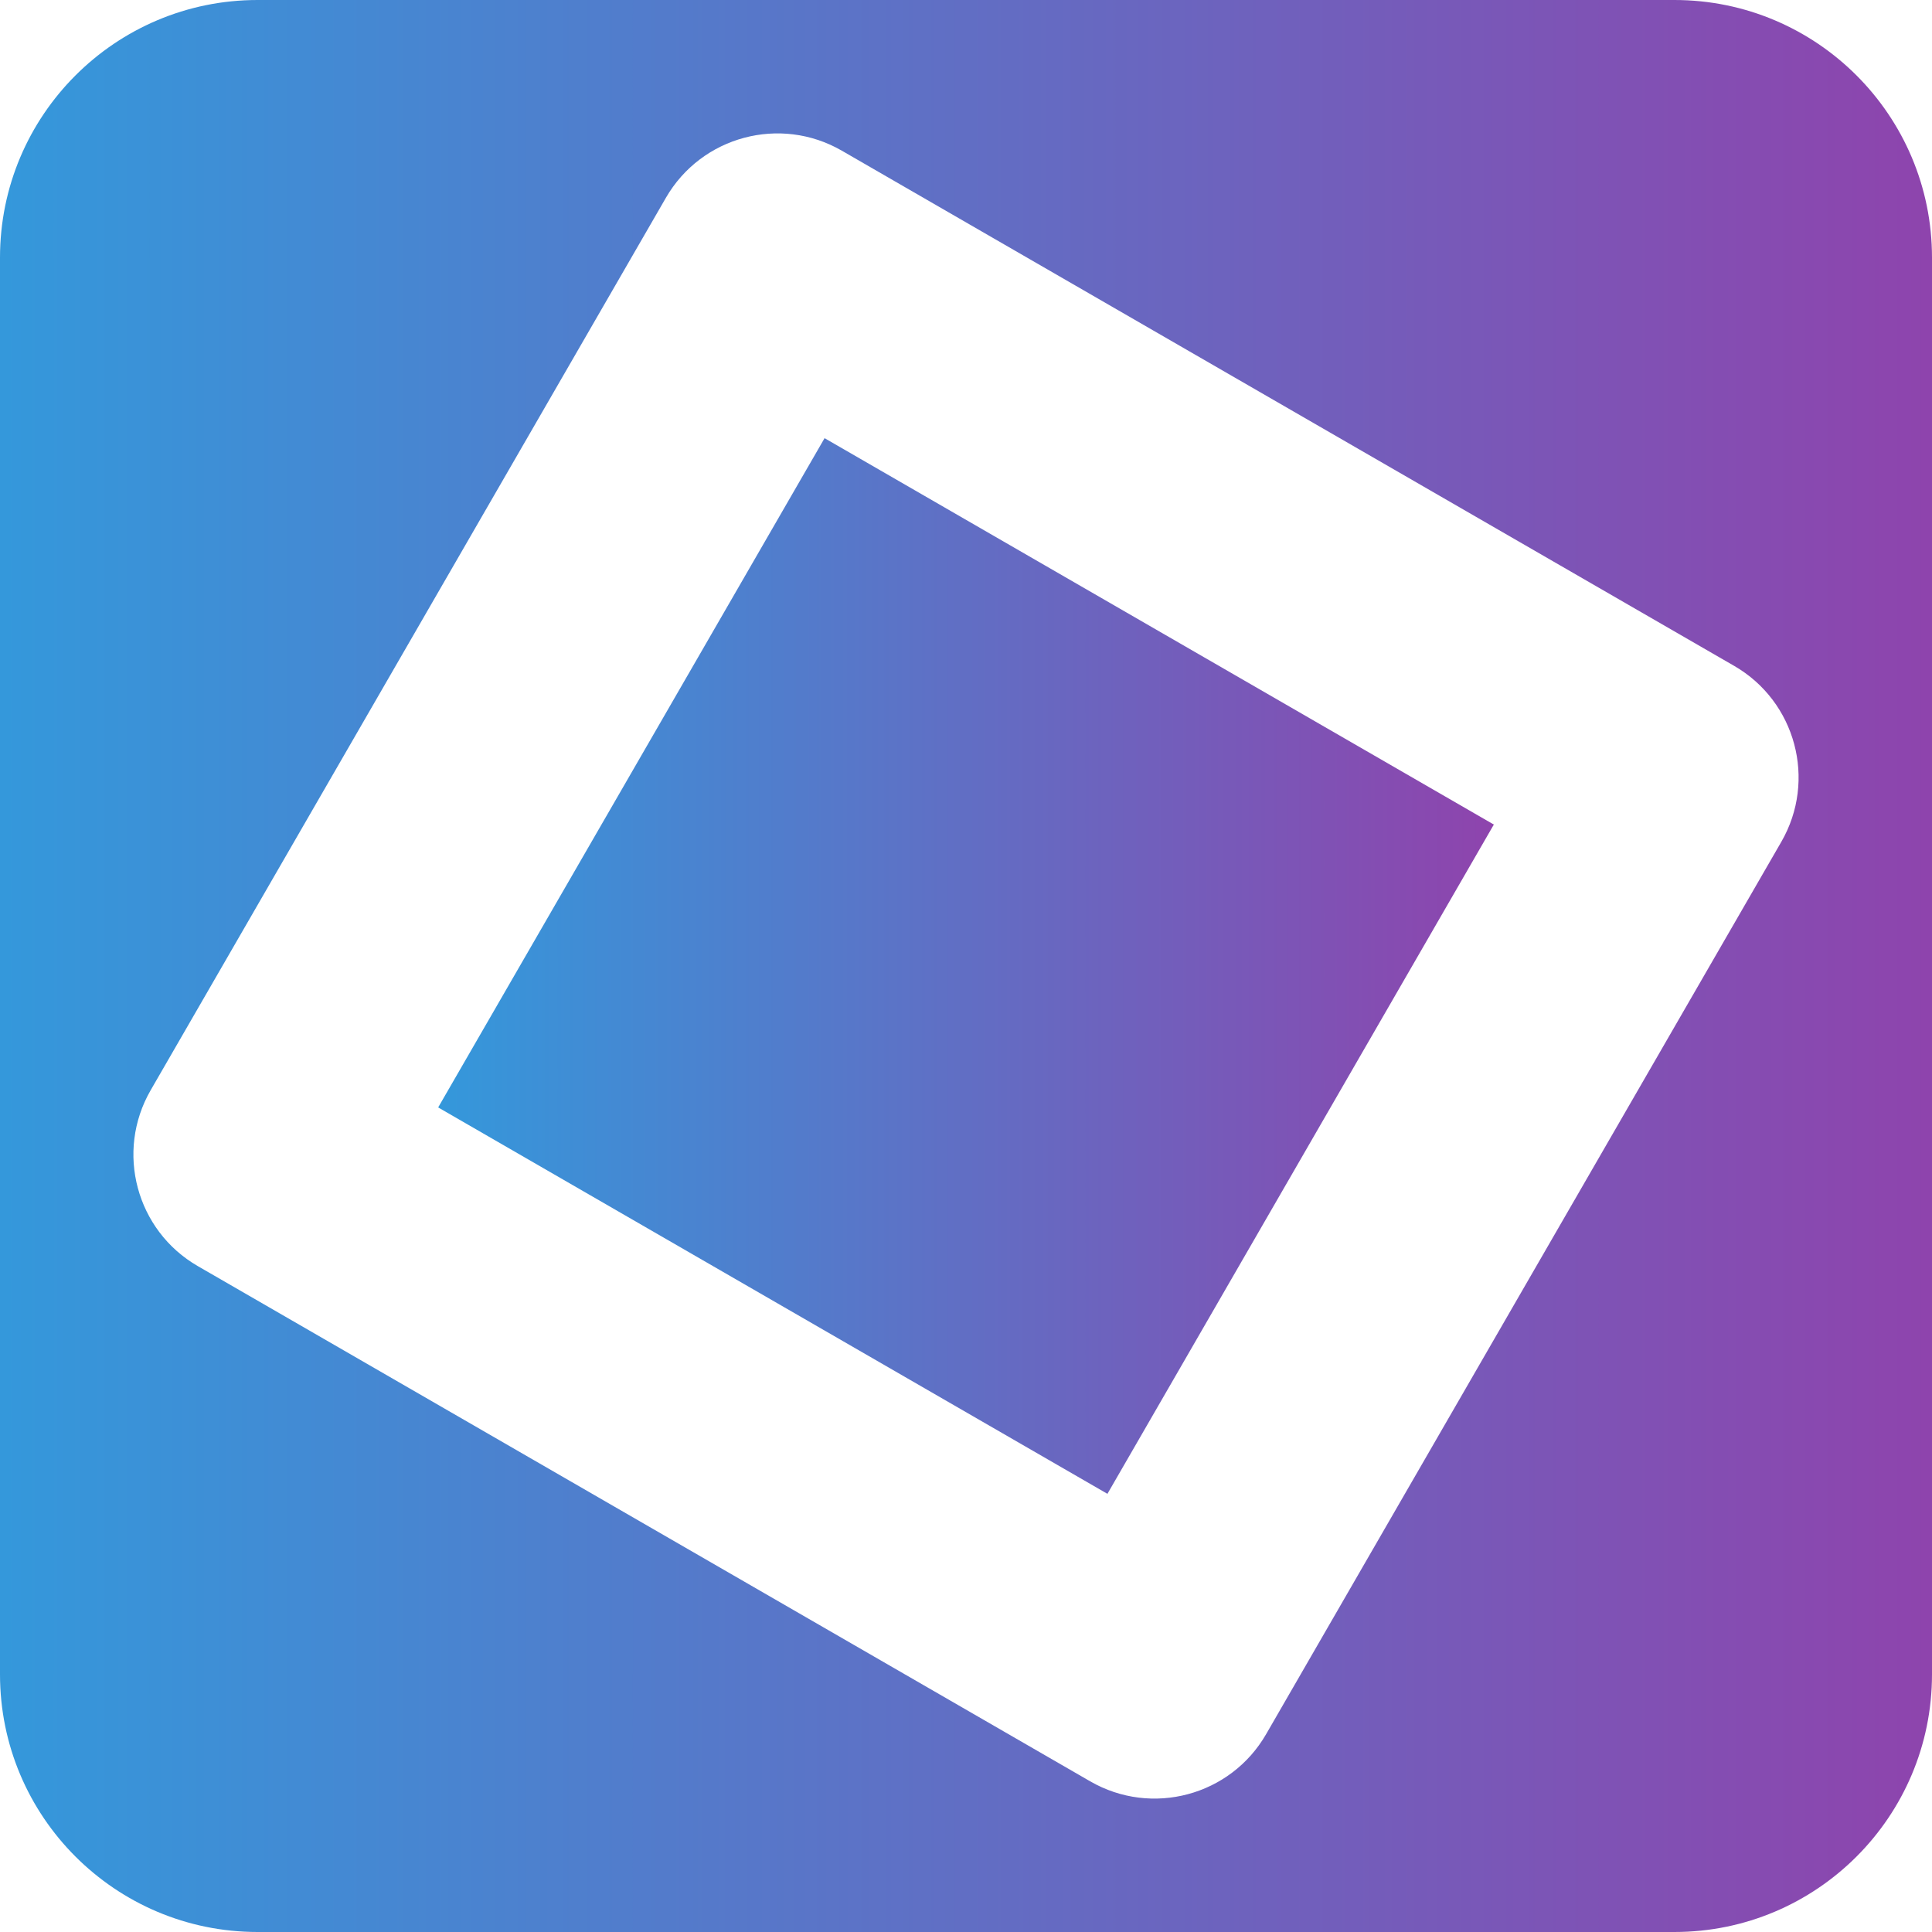 <?xml version="1.0" encoding="UTF-8"?><svg id="a" xmlns="http://www.w3.org/2000/svg" xmlns:xlink="http://www.w3.org/1999/xlink" viewBox="0 0 1920 1920"><defs><style>.d{fill:url(#c);}.e{fill:url(#b);}</style><linearGradient id="b" x1="0" y1="960" x2="1920" y2="960" gradientTransform="translate(0 1920) scale(1 -1)" gradientUnits="userSpaceOnUse"><stop offset="0" stop-color="#3498db"/><stop offset="1" stop-color="#8e44ad"/></linearGradient><linearGradient id="c" x1="435.446" y1="960" x2="1484.554" y2="960" gradientTransform="translate(-351.385 608.616) rotate(60) scale(1 -1)" xlink:href="#b"/></defs><path d="M0,256V1664c0,141.385,114.615,256,256,256H1664c141.385,0,256-114.615,256-256V256C1920,114.615,1805.385,0,1664,0H256C114.615,0,0,114.615,0,256ZM1770.256,836.595l-512,886.809c-35.346,61.221-113.63,82.197-174.851,46.851L196.595,1258.256h-0c-61.221-35.346-82.197-113.63-46.851-174.851L661.744,196.595c35.346-61.221,113.63-82.197,174.851-46.851l886.81,512,0,0c61.221,35.346,82.197,113.63,46.851,174.851Z" style="fill:url(#b);"/><rect x="576" y="576" width="768" height="768" transform="translate(-351.384 1311.384) rotate(-60)" style="fill:url(#c);"/></svg>